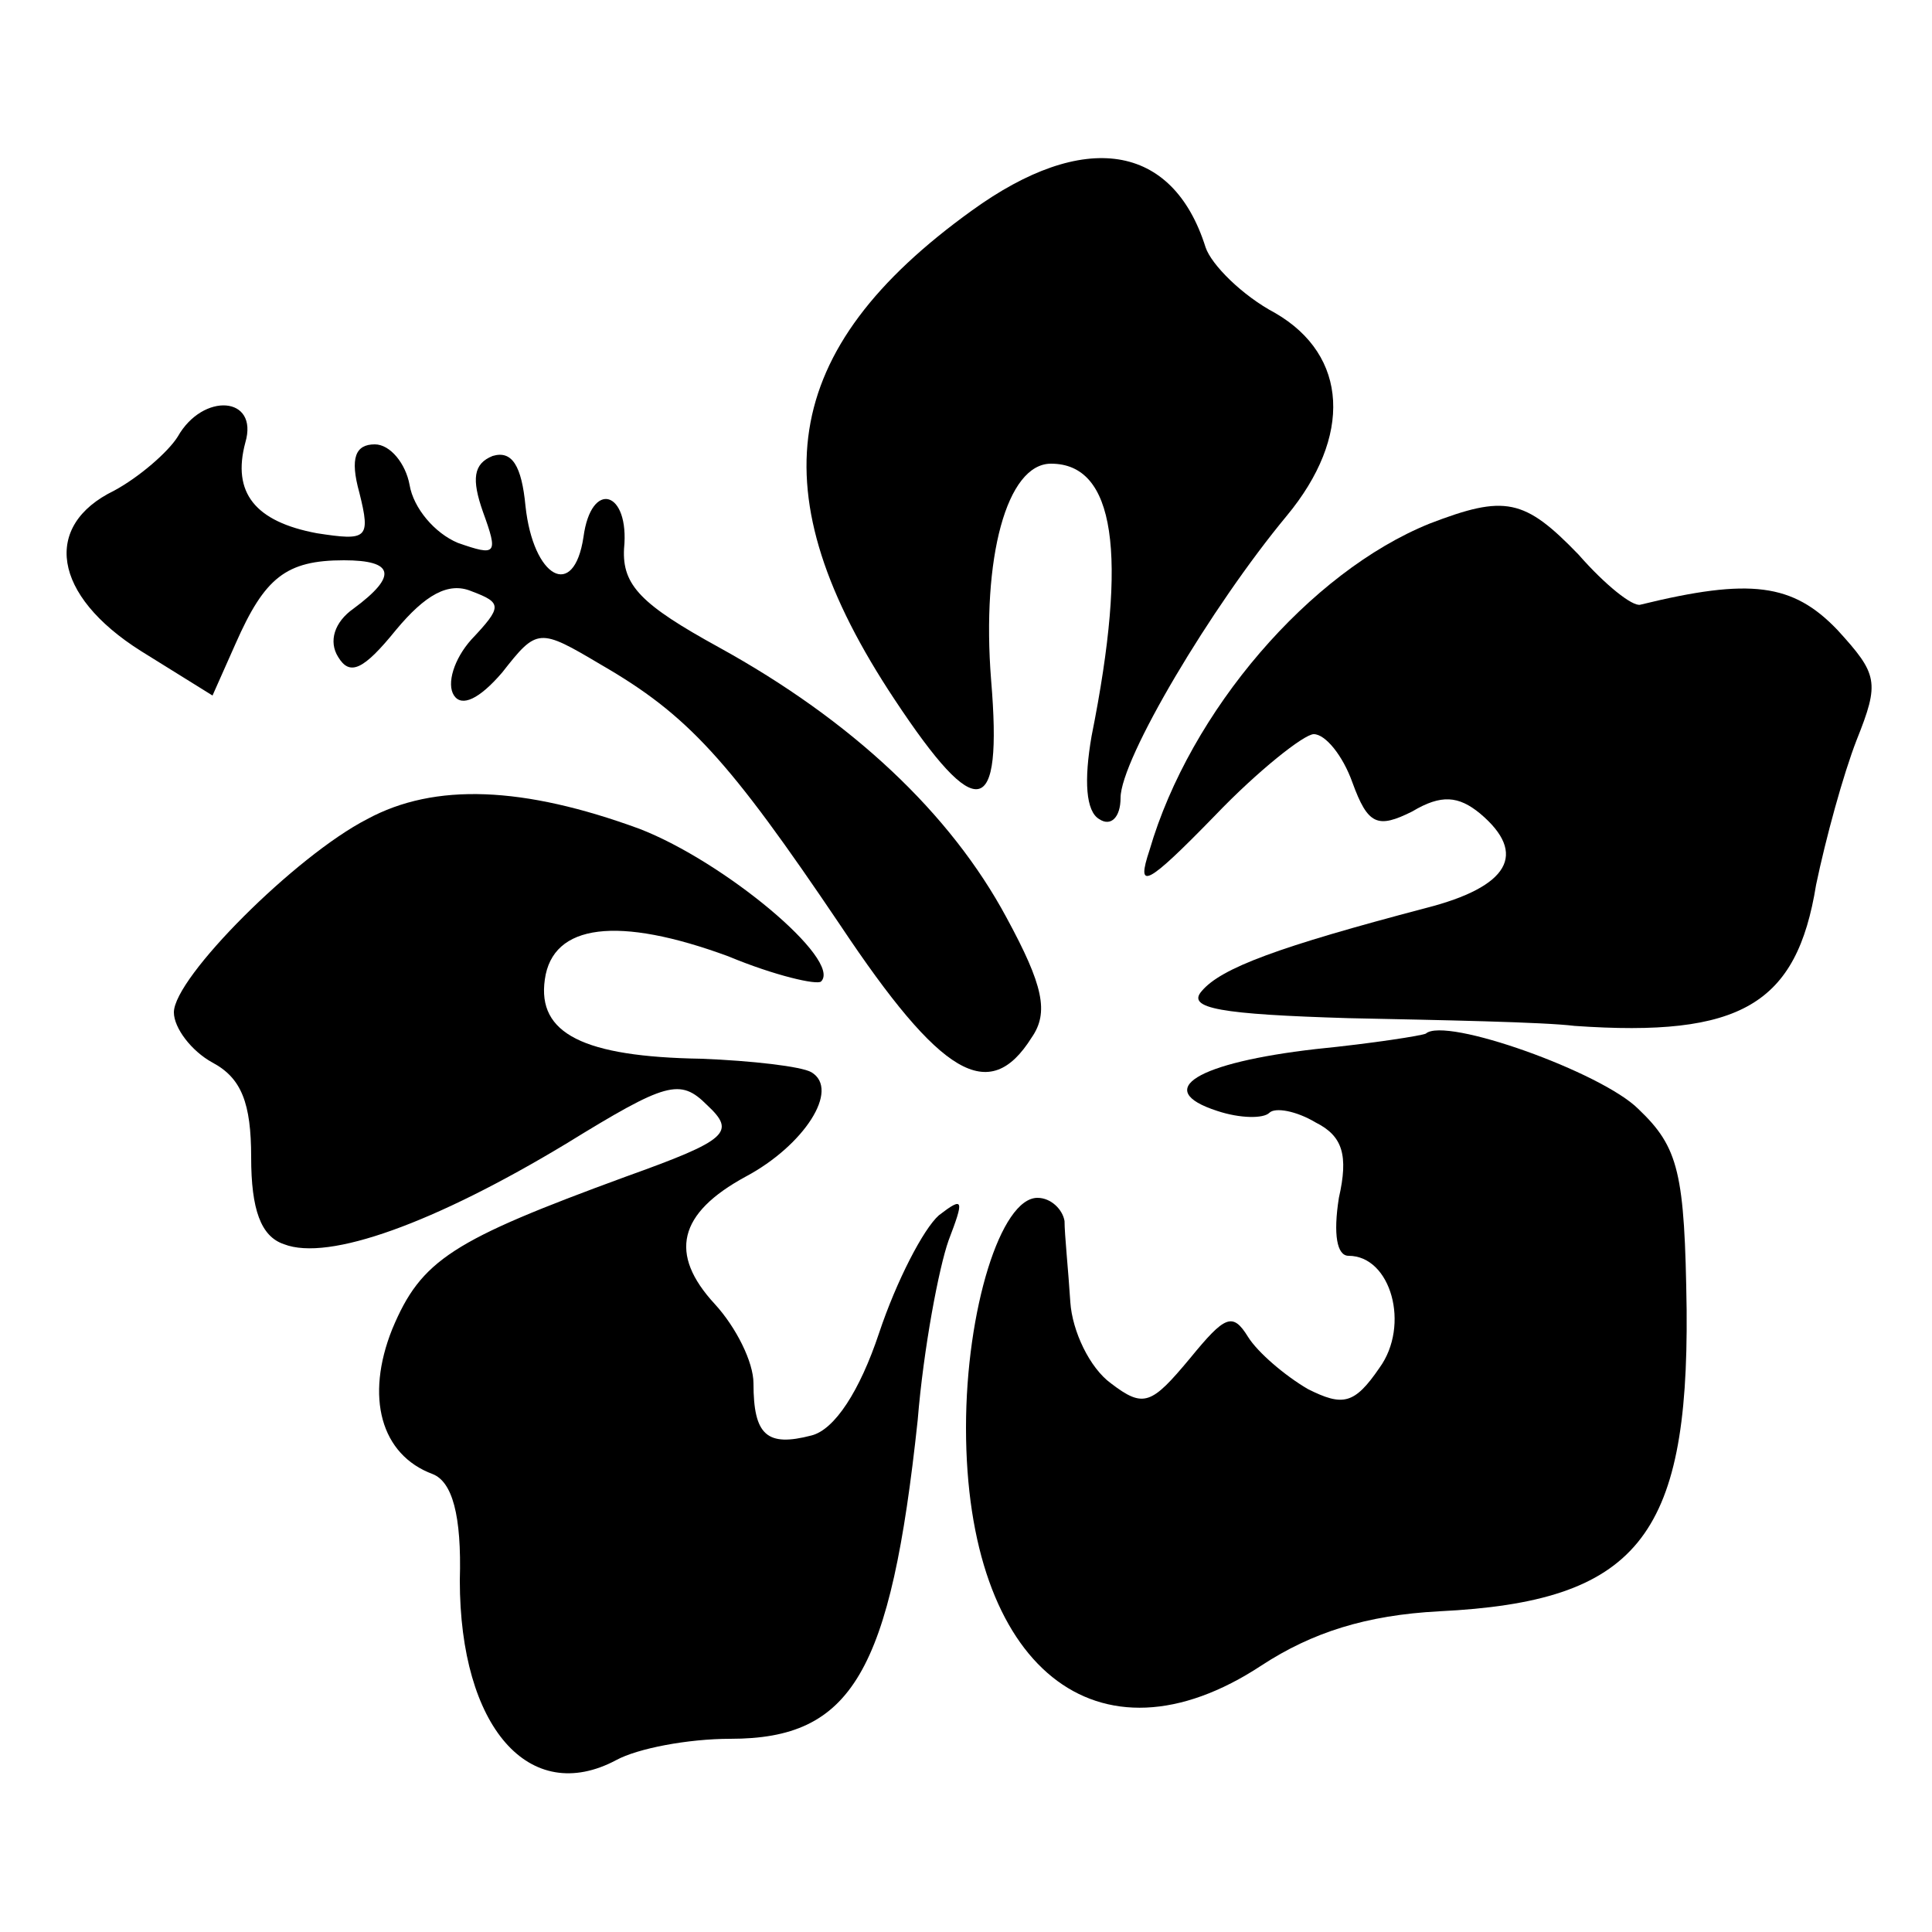 <?xml version="1.0" standalone="no"?>
<!DOCTYPE svg PUBLIC "-//W3C//DTD SVG 20010904//EN"
 "http://www.w3.org/TR/2001/REC-SVG-20010904/DTD/svg10.dtd">
<svg version="1.0" xmlns="http://www.w3.org/2000/svg"
 width="100pt" height="100pt" viewBox="0 0 100 100"
 preserveAspectRatio="xMidYMid meet">
<g transform="translate(0,100) scale(0.1,-0.1)"
fill="#000000" stroke="none">
<path d="M503 891 c-100 -72 -111 -146 -40 -253 43 -65 56 -62 50 10 -5 63 8
112 31 112 33 0 40 -46 21 -141 -4 -23 -3 -39 4 -43 6 -4 11 1 11 11 0 20 47
99 86 146 34 41 32 83 -6 105 -17 9 -33 25 -36 34 -17 54 -63 61 -121 19z"/>
<path d="M92 774 c-5 -8 -20 -21 -33 -28 -37 -18 -32 -54 14 -83 l37 -23 12
27 c15 34 26 43 56 43 26 0 28 -8 5 -25 -10 -7 -13 -17 -8 -25 6 -10 13 -7 30
14 15 18 27 25 39 20 16 -6 16 -8 0 -25 -9 -10 -13 -23 -9 -29 4 -6 13 -2 25
12 18 23 19 23 51 4 45 -26 66 -49 124 -135 52 -78 77 -93 99 -58 9 13 6 27
-13 62 -29 54 -80 102 -149 140 -40 22 -50 32 -49 51 3 30 -17 36 -21 6 -5
-33 -26 -21 -30 16 -2 21 -7 29 -17 26 -10 -4 -11 -12 -5 -29 8 -22 7 -23 -13
-16 -12 5 -23 18 -25 30 -2 11 -10 21 -18 21 -10 0 -13 -7 -8 -25 6 -24 4 -25
-22 -21 -32 6 -44 21 -37 47 7 24 -22 26 -35 3z"/>
<path d="M740 729 c-62 -25 -124 -97 -145 -169 -7 -21 -2 -19 34 18 22 23 46
42 51 42 6 0 15 -11 20 -25 8 -22 13 -24 31 -15 15 9 24 8 35 -1 25 -21 15
-38 -28 -49 -76 -20 -106 -31 -116 -43 -8 -9 10 -12 76 -14 48 -1 101 -2 117
-4 86 -6 115 11 125 73 5 24 14 57 21 75 12 30 11 34 -10 57 -23 24 -45 27
-102 13 -4 -1 -18 10 -32 26 -28 29 -38 31 -77 16z"/>
<path d="M190 576 c-37 -19 -100 -82 -100 -100 0 -8 9 -20 20 -26 15 -8 20
-21 20 -49 0 -27 5 -41 17 -45 23 -9 78 11 146 52 52 32 59 34 73 20 15 -14
11 -18 -42 -37 -90 -33 -106 -43 -121 -79 -14 -35 -6 -65 21 -75 10 -4 15 -21
14 -55 0 -76 36 -117 81 -93 11 6 37 11 59 11 63 0 83 34 97 165 3 37 11 79
16 93 8 21 8 23 -5 13 -8 -7 -22 -34 -31 -61 -10 -30 -23 -50 -35 -53 -23 -6
-30 0 -30 27 0 11 -9 29 -20 41 -24 26 -19 47 16 66 30 16 49 45 34 54 -5 3
-31 6 -57 7 -61 1 -85 13 -81 41 4 29 38 33 95 12 24 -10 46 -15 48 -13 11 11
-50 62 -94 79 -60 22 -106 24 -141 5z"/>
<path d="M738 465 c-2 -1 -27 -5 -57 -8 -61 -7 -85 -21 -51 -32 12 -4 24 -4
27 -1 3 3 14 1 24 -5 14 -7 17 -17 12 -39 -3 -19 -1 -30 5 -30 22 0 32 -36 16
-58 -13 -19 -19 -20 -37 -11 -12 7 -26 19 -31 27 -8 13 -12 11 -30 -11 -20
-24 -24 -26 -41 -13 -11 8 -20 27 -21 42 -1 16 -3 35 -3 42 -1 6 -7 12 -14 12
-19 0 -37 -58 -37 -119 0 -124 68 -179 153 -123 26 17 54 26 92 28 102 5 129
38 128 156 -1 71 -4 84 -25 104 -19 19 -100 48 -110 39z"/>
</g>
</svg>
